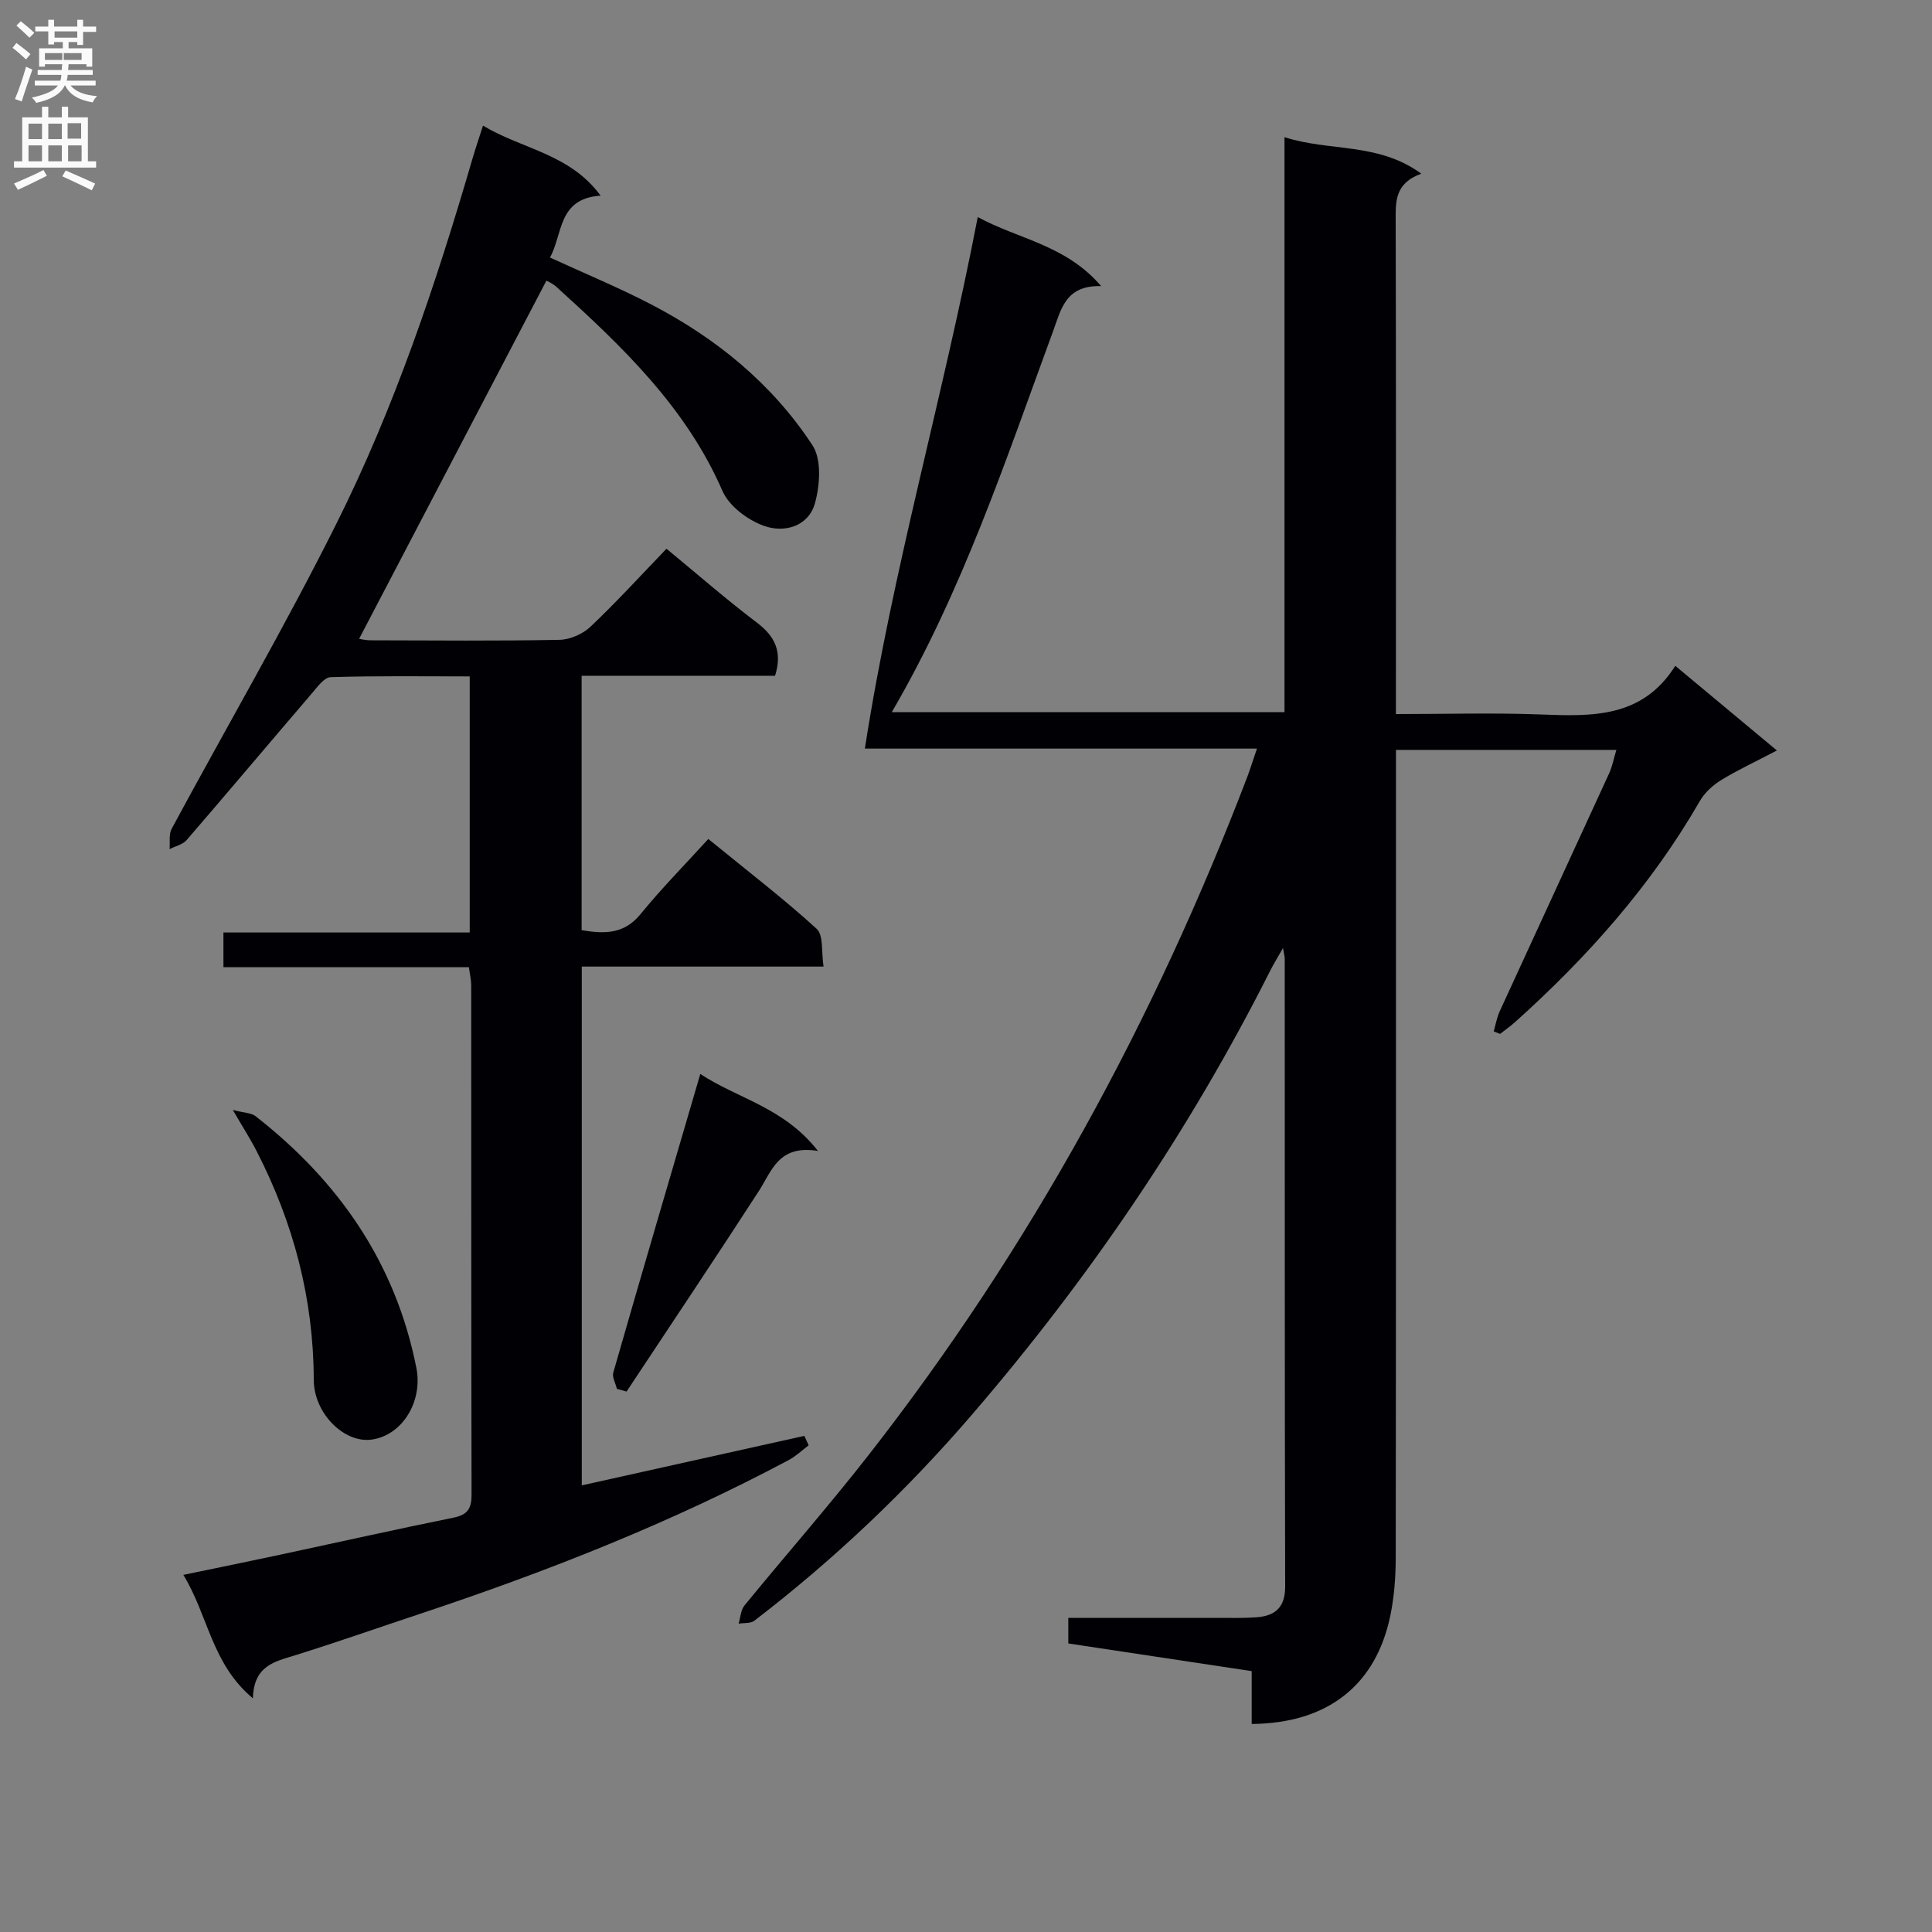 <svg enable-background="new 0 0 400 400" viewBox="0 0 400 400" xmlns="http://www.w3.org/2000/svg"><rect x="0" y="0" width="400" height="400" fill="#808080" stroke="none"/><g fill="#010105"><path d="m260.24 154.99c-27.14 0-53.59 0-81.18 0 5.77-37.19 16.2-72.8 23.37-110.05 8.52 4.63 18.25 5.76 25.55 14.3-7.38-.21-8.27 4.76-9.94 9.3-9.79 26.63-18.68 53.64-33.41 78.91h81.31c0-39.46 0-78.87 0-119.05 9.44 3.03 19.39 1.03 28.32 7.56-5.6 2.02-5.31 5.93-5.3 10.01.09 32 .05 63.99.05 95.99v5.88c10.32 0 20.12-.29 29.89.08 10.67.41 21.12.79 27.95-10.07 7.27 6.06 13.85 11.54 21.04 17.53-4.35 2.28-8.08 4.01-11.56 6.14-1.73 1.06-3.41 2.61-4.41 4.35-10.09 17.5-23.31 32.35-38.27 45.77-.97.87-2.05 1.61-3.08 2.42-.44-.17-.87-.35-1.31-.52.4-1.38.63-2.83 1.22-4.12 7.53-16.43 15.13-32.84 22.66-49.27.67-1.45.96-3.08 1.51-4.89-15.29 0-30.09 0-45.63 0v5.88c0 53.83.02 107.66-.05 161.49-.01 3.97-.32 8.01-1.12 11.88-2.99 14.42-13.01 22.29-28.7 22.42 0-3.53 0-7.08 0-10.94-12.97-1.96-25.41-3.83-37.97-5.73 0-1.88 0-3.32 0-5.3 10.4 0 20.7.01 30.99 0 2.67 0 5.34.08 7.99-.12 3.84-.29 5.93-2.03 5.92-6.37-.11-43.33-.07-86.66-.09-129.99 0-.33-.1-.65-.36-2.2-1.17 2.07-1.96 3.33-2.63 4.66-16.7 33.16-37.43 63.63-61.61 91.77-13.6 15.83-28.66 30.15-45.22 42.85-.78.6-2.15.41-3.25.6.39-1.27.44-2.81 1.21-3.76 8.54-10.44 17.45-20.58 25.75-31.21 33.42-42.78 59.12-89.91 78.45-140.59.58-1.56 1.06-3.13 1.91-5.61z"/><path d="m113.13 58.1c-12.95 24.75-25.84 49.4-38.78 74.16.08.01 1.28.31 2.48.31 13 .03 26 .15 38.99-.1 2.19-.04 4.84-1.2 6.44-2.72 5.43-5.15 10.49-10.7 15.73-16.14 6.6 5.44 12.49 10.59 18.72 15.3 3.79 2.86 5.3 6.07 3.76 11-13.14 0-26.42 0-40.05 0v52.67c4.69.79 8.77.88 12.19-3.31 4.3-5.28 9.11-10.16 14.04-15.57 8.24 6.73 15.6 12.37 22.43 18.6 1.45 1.32.95 4.79 1.43 7.82-17.13 0-33.4 0-50.06 0v107.41c15.32-3.41 30.7-6.83 46.08-10.25.3.65.6 1.31.89 1.96-1.36 1.02-2.61 2.24-4.09 3.03-24.41 13.01-50.03 23.09-76.23 31.81-8.67 2.88-17.29 5.91-26 8.63-4.2 1.31-8.56 2.1-8.74 8.91-8.55-7.14-9.19-17.01-14.4-25.56 7.16-1.49 13.56-2.78 19.93-4.15 12.01-2.57 23.99-5.26 36.02-7.7 2.89-.59 3.73-1.89 3.72-4.72-.08-35.16-.05-70.32-.07-105.49 0-1.12-.28-2.25-.48-3.76-16.96 0-33.72 0-50.82 0 0-2.49 0-4.56 0-7.18h50.99c0-17.8 0-35.06 0-53.02-9.64 0-19.23-.14-28.8.16-1.34.04-2.77 2.06-3.9 3.38-8.66 10.1-17.22 20.28-25.91 30.35-.81.94-2.34 1.26-3.53 1.87.12-1.42-.19-3.06.43-4.21 11.36-21.08 23.43-41.8 34.13-63.21 12.06-24.13 20.62-49.7 28.17-75.59.59-2.03 1.28-4.04 2.16-6.78 8.13 4.9 17.93 5.77 24.35 14.5-8.88.59-7.78 7.89-10.48 12.81 7.12 3.27 14.15 6.18 20.88 9.67 13.5 7 25.13 16.47 33.47 29.21 1.91 2.92 1.54 8.22.52 11.95-1.34 4.87-6.37 6.24-10.59 4.72-3.35-1.21-7.21-4.09-8.57-7.22-7.56-17.37-20.77-29.92-34.37-42.25-.8-.73-1.89-1.18-2.08-1.3z"/><path d="m48.2 229.8c2.46.64 3.84.61 4.69 1.28 17.22 13.44 29.01 30.38 33.31 52.1 1.39 7.01-2.92 13.99-9.24 14.87-5.73.8-11.98-5.46-12-12.36-.04-16.76-4.18-32.47-11.81-47.32-1.25-2.46-2.76-4.8-4.95-8.57z"/><path d="m144.99 222.35c7.73 5.12 17.29 6.89 24.36 15.94-8.19-1.33-9.54 4.14-12.27 8.35-9 13.9-18.22 27.66-27.36 41.47-.67-.19-1.33-.38-2-.57-.27-1.14-1.03-2.41-.74-3.39 5.84-20.34 11.81-40.64 18.01-61.8z"/></g><path d="m2.6 9.9.8-1c.9.7 1.9 1.4 2.9 2.3l-.9 1.1c-1.1-1-2-1.8-2.8-2.4zm.5 10.6c.9-2.1 1.6-4.3 2.3-6.7.4.2.8.4 1.3.6-.7 2.1-1.5 4.3-2.2 6.6zm.3-15.2.9-.9c1 .8 2 1.6 2.8 2.4l-1 1c-.9-.9-1.8-1.7-2.7-2.5zm12.6-1.2h1.2v1.4h2.7v1.1h-2.7v2.7h-1.2v-.6h-1.8v1.3h4.9v3.8h-1.2v-.5h-3.7c0 .4-.1.9-.1 1.2h5.1v1h-5.2c0 .5-.1.9-.2 1.2h6v1h-5.2c1.1 1.3 2.9 2 5.5 2.2-.4.4-.7.8-.9 1.3-2.9-.5-4.8-1.6-5.7-3.5h-.1c-.8 1.7-2.7 2.9-5.9 3.6-.2-.4-.6-.8-.9-1.1 2.8-.6 4.6-1.4 5.4-2.5h-4.8v-1h5.3c.1-.3.2-.7.2-1.2h-4.9v-1h5c0-.4 0-.8.1-1.2h-3.6v.5h-1.2v-3.8h4.9v-1.3h-1.8v.5h-1.2v-2.7h-2.7v-1h2.7v-1.4h1.2v1.4h4.8zm-6.7 8.3h3.6c0-.4 0-.9 0-1.4h-3.6zm1.9-4.6h4.8v-1.3h-4.7v1.3zm6.7 3.2h-4.7v1.4h3.7v-1.4z" fill="#fbfafa"/><path d="m8.7 22.1h1.3v2.2h2.8v-2.2h1.3v2.2h4.1v9.1h1.7v1.3h-17v-1.3h1.7v-9.1h4.1zm.3 13.1.7 1.2c-1.8.9-3.8 1.9-6 2.9-.2-.4-.5-.8-.8-1.3 2.3-1 4.4-1.9 6.1-2.8zm-3.1-6.4h2.8v-3.2h-2.8zm0 4.6h2.8v-3.3h-2.8zm4.1-4.6h2.8v-3.2h-2.8zm0 4.6h2.8v-3.3h-2.8zm3.6 1.9c2.1.9 4.1 1.8 6.1 2.7l-.7 1.4c-2.2-1.1-4.2-2-6.1-2.9zm3.2-9.8h-2.8v3.2h2.8v-3.1zm-2.7 7.9h2.8v-3.3h-2.8z" fill="#fbfafa"/></svg>